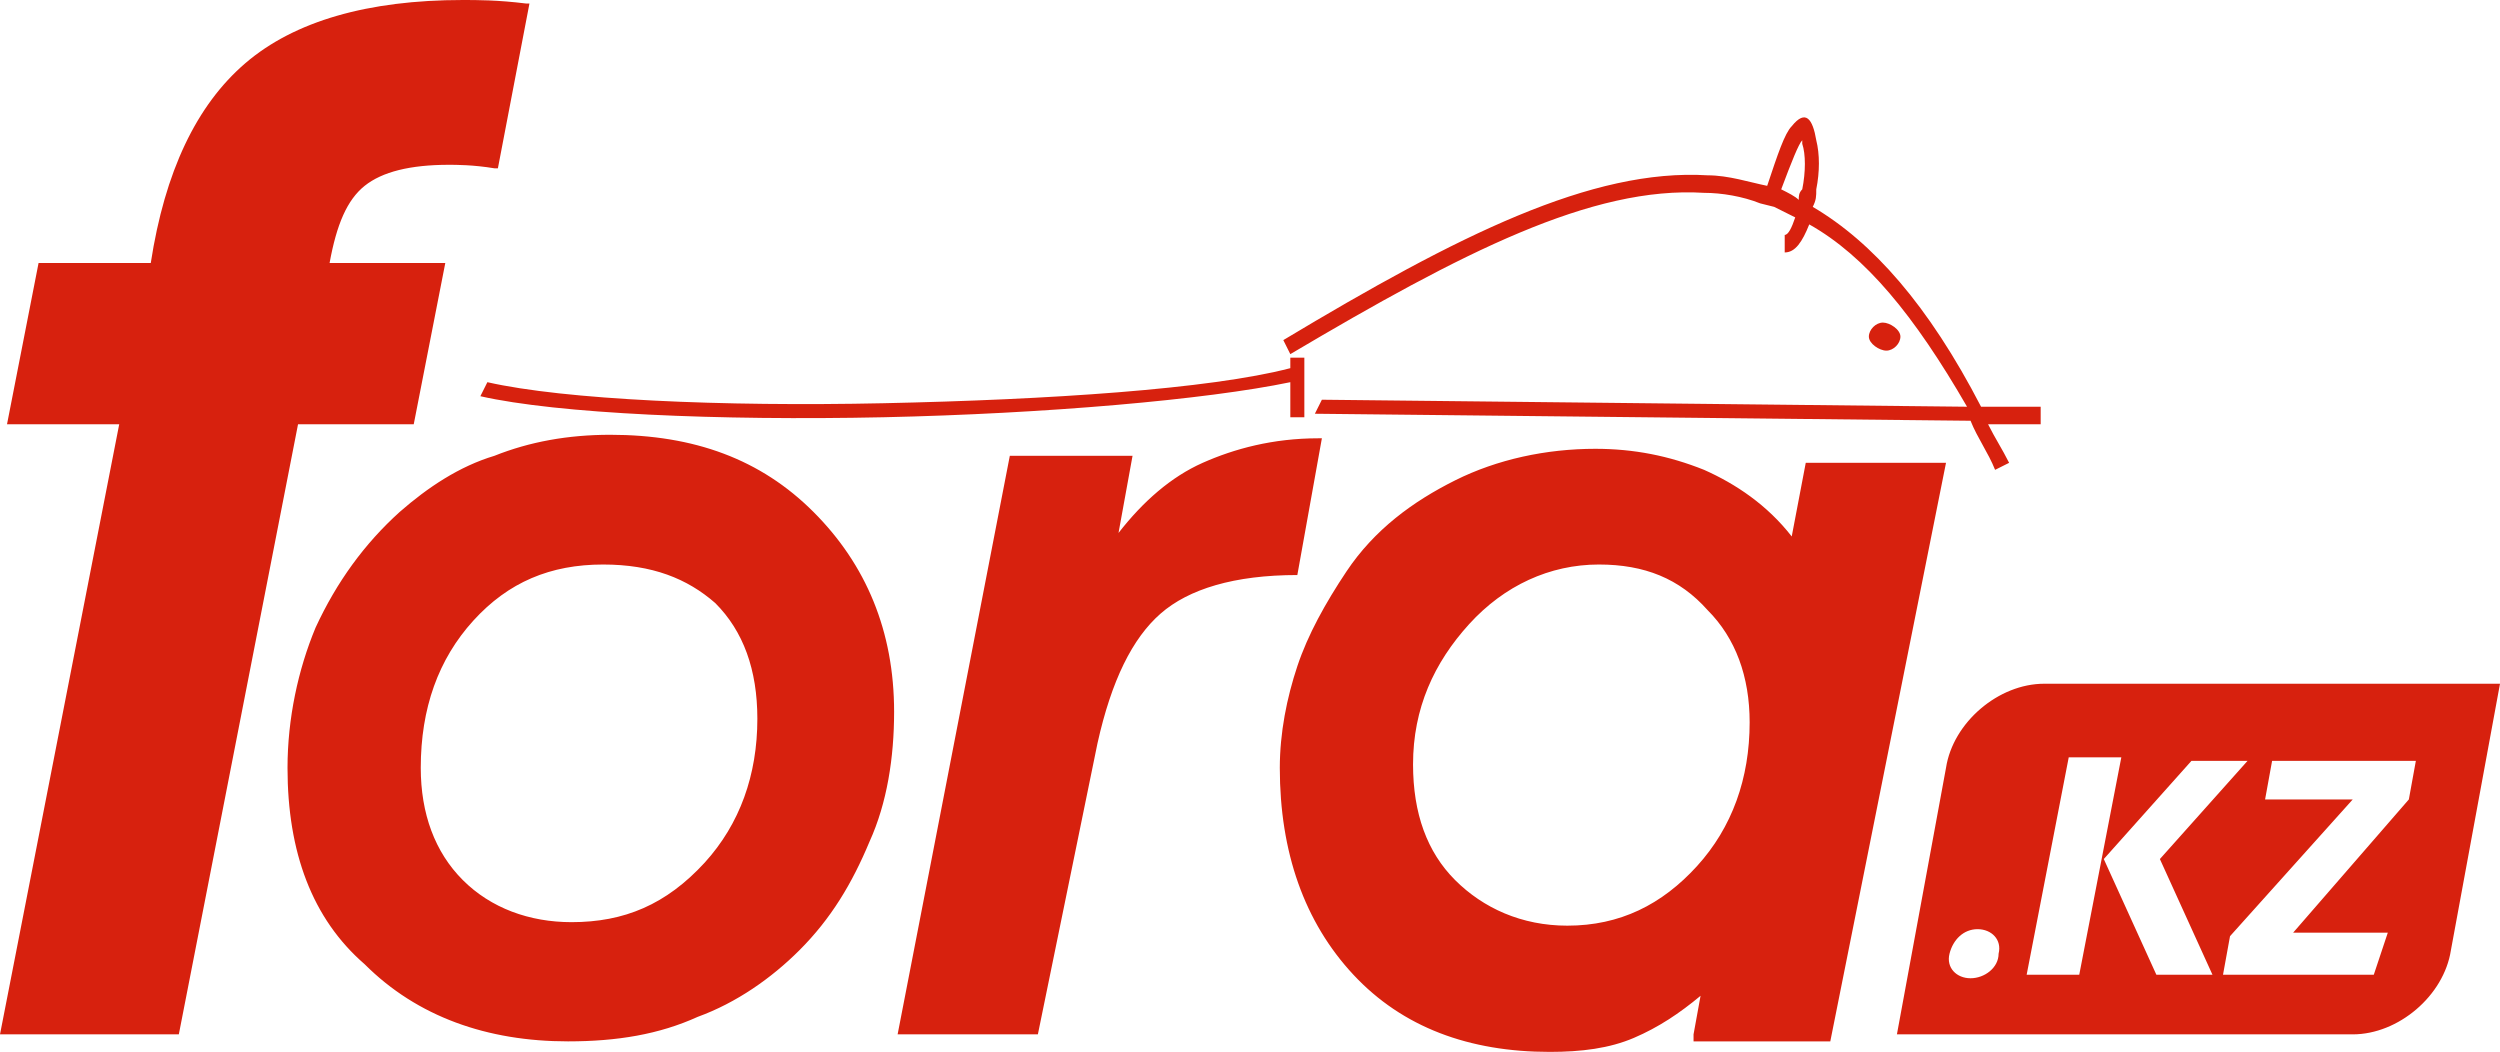 <?xml version="1.0" encoding="utf-8"?>
<!-- Generator: Adobe Illustrator 24.0.2, SVG Export Plug-In . SVG Version: 6.00 Build 0)  -->
<svg version="1.1" id="Layer_1" xmlns="http://www.w3.org/2000/svg" xmlns:xlink="http://www.w3.org/1999/xlink" x="0px" y="0px"
	 viewBox="0 0 71.3 30" style="enable-background:new 0 0 71.3 30;" xml:space="preserve">
<g>
	<path fill-rule="evenodd" clip-rule="evenodd" fill="#D7210E" class="st0" d="M67.1,29.5h-13l1.4-7.6c0.2-1.3,1.5-2.4,2.8-2.4h13l-1.4,7.6C69.7,28.4,68.4,29.5,67.1,29.5L67.1,29.5z
		 M37.7,11.4l18.4,0.2c-1.5-2.6-2.9-4.3-4.5-5.2c-0.2,0.5-0.4,0.8-0.7,0.8V6.7c0.1,0,0.2-0.2,0.3-0.5C51,6.1,50.8,6,50.6,5.9
		l-0.4-0.1l0,0c-0.5-0.2-1.1-0.3-1.6-0.3c-3.2-0.2-6.9,1.7-11.8,4.6l-0.2-0.4c5-3,8.8-4.9,12.1-4.7c0.6,0,1.2,0.2,1.7,0.3
		c0.3-0.9,0.5-1.5,0.7-1.7c0.4-0.5,0.6-0.2,0.7,0.4c0.1,0.4,0.1,0.9,0,1.4c0,0.2,0,0.3-0.1,0.5c1.7,1,3.3,2.8,4.8,5.7h1.7v0.5h-1.5
		c0.2,0.4,0.4,0.7,0.6,1.1l-0.4,0.2c-0.2-0.5-0.5-0.9-0.7-1.4l-18.7-0.2L37.7,11.4z M48.3,29.5l0.2-1.1c-0.6,0.5-1.2,0.9-1.9,1.2
		S45.1,30,44.2,30c-2.3,0-4.2-0.7-5.6-2.2c-1.4-1.5-2.1-3.5-2.1-5.9c0-1,0.2-2,0.5-2.9s0.8-1.8,1.4-2.7c0.8-1.2,1.9-2,3.1-2.6
		c1.2-0.6,2.6-0.9,4-0.9c1.1,0,2.1,0.2,3.1,0.6c0.9,0.4,1.8,1,2.5,1.9l0.4-2.1h4l-3.3,16.5h-3.9V29.5z M45.6,16.1
		c-1.4,0-2.7,0.6-3.7,1.7c-1,1.1-1.6,2.4-1.6,4c0,1.4,0.4,2.5,1.2,3.3s1.9,1.3,3.2,1.3c1.5,0,2.7-0.6,3.7-1.7c1-1.1,1.5-2.5,1.5-4.1
		c0-1.3-0.4-2.4-1.2-3.2C47.9,16.5,46.9,16.1,45.6,16.1L45.6,16.1z M25.6,29.5L28.8,13h3.5l-0.4,2.2c0.7-0.9,1.5-1.6,2.4-2
		s2-0.7,3.3-0.7h0.1L37,16.4c-1.8,0-3.1,0.4-3.9,1.1c-0.8,0.7-1.4,1.9-1.8,3.7l-1.7,8.3H25.6z M17.2,16.1c-1.5,0-2.7,0.5-3.7,1.6
		S12,20.2,12,21.9c0,1.3,0.4,2.4,1.2,3.2s1.9,1.2,3.1,1.2c1.5,0,2.7-0.5,3.8-1.7c1-1.1,1.5-2.5,1.5-4.1c0-1.4-0.4-2.5-1.2-3.3
		C19.6,16.5,18.6,16.1,17.2,16.1L17.2,16.1z M8.2,21.9c0-1.4,0.3-2.8,0.8-4c0.6-1.3,1.4-2.4,2.4-3.3c0.8-0.7,1.7-1.3,2.7-1.6
		c1-0.4,2.1-0.6,3.3-0.6c2.4,0,4.3,0.7,5.8,2.2s2.3,3.4,2.3,5.7c0,1.3-0.2,2.6-0.7,3.7c-0.5,1.2-1.1,2.2-2,3.1
		C22,27.9,21,28.6,19.9,29c-1.1,0.5-2.3,0.7-3.7,0.7c-2.3,0-4.3-0.7-5.8-2.2C8.9,26.2,8.2,24.3,8.2,21.9L8.2,21.9z M0,29.5l3.4-17.4
		H0.2l0.9-4.6h3.2C4.7,4.9,5.6,3,7,1.8S10.5,0,13.2,0c0.4,0,1,0,1.8,0.1h0.1l-0.9,4.7h-0.1c-0.6-0.1-1.1-0.1-1.3-0.1
		c-1.1,0-1.9,0.2-2.4,0.6c-0.5,0.4-0.8,1.1-1,2.2h3.3l-0.9,4.6H8.5L5.1,29.5H0z M50.8,5.4c0.2,0.1,0.4,0.2,0.5,0.3
		c0-0.1,0-0.2,0.1-0.3c0.1-0.5,0.1-1,0-1.3c0-0.1,0-0.2,0-0.1C51.3,4.1,51.1,4.6,50.8,5.4L50.8,5.4z M53.7,9.2
		c0.2,0,0.5,0.2,0.5,0.4S54,10,53.8,10s-0.5-0.2-0.5-0.4S53.5,9.2,53.7,9.2L53.7,9.2z M36.8,10.9c-2.4,0.5-7,0.9-11.6,1
		c-4.7,0.1-9.3-0.1-11.5-0.6l0.2-0.4c2.2,0.5,6.7,0.7,11.3,0.6c4.7-0.1,9.3-0.4,11.6-1v-0.3h0.4v1.7h-0.4V10.9z M56.4,26.5
		c0.4,0,0.7,0.3,0.6,0.7c0,0.4-0.4,0.7-0.8,0.7c-0.4,0-0.7-0.3-0.6-0.7C55.7,26.8,56,26.5,56.4,26.5L56.4,26.5z M59.3,27.8h-1.5
		l1.2-6.2h1.5L59.3,27.8z M60,24.5l2.5-2.8h1.6l-2.5,2.8l1.5,3.3h-1.6L60,24.5z M65.4,26.6h2.7l-0.4,1.2h-4.3l0.2-1.1l3.5-3.9h-2.5
		l0.2-1.1h4.1l-0.2,1.1L65.4,26.6z"/>
</g>
</svg>
